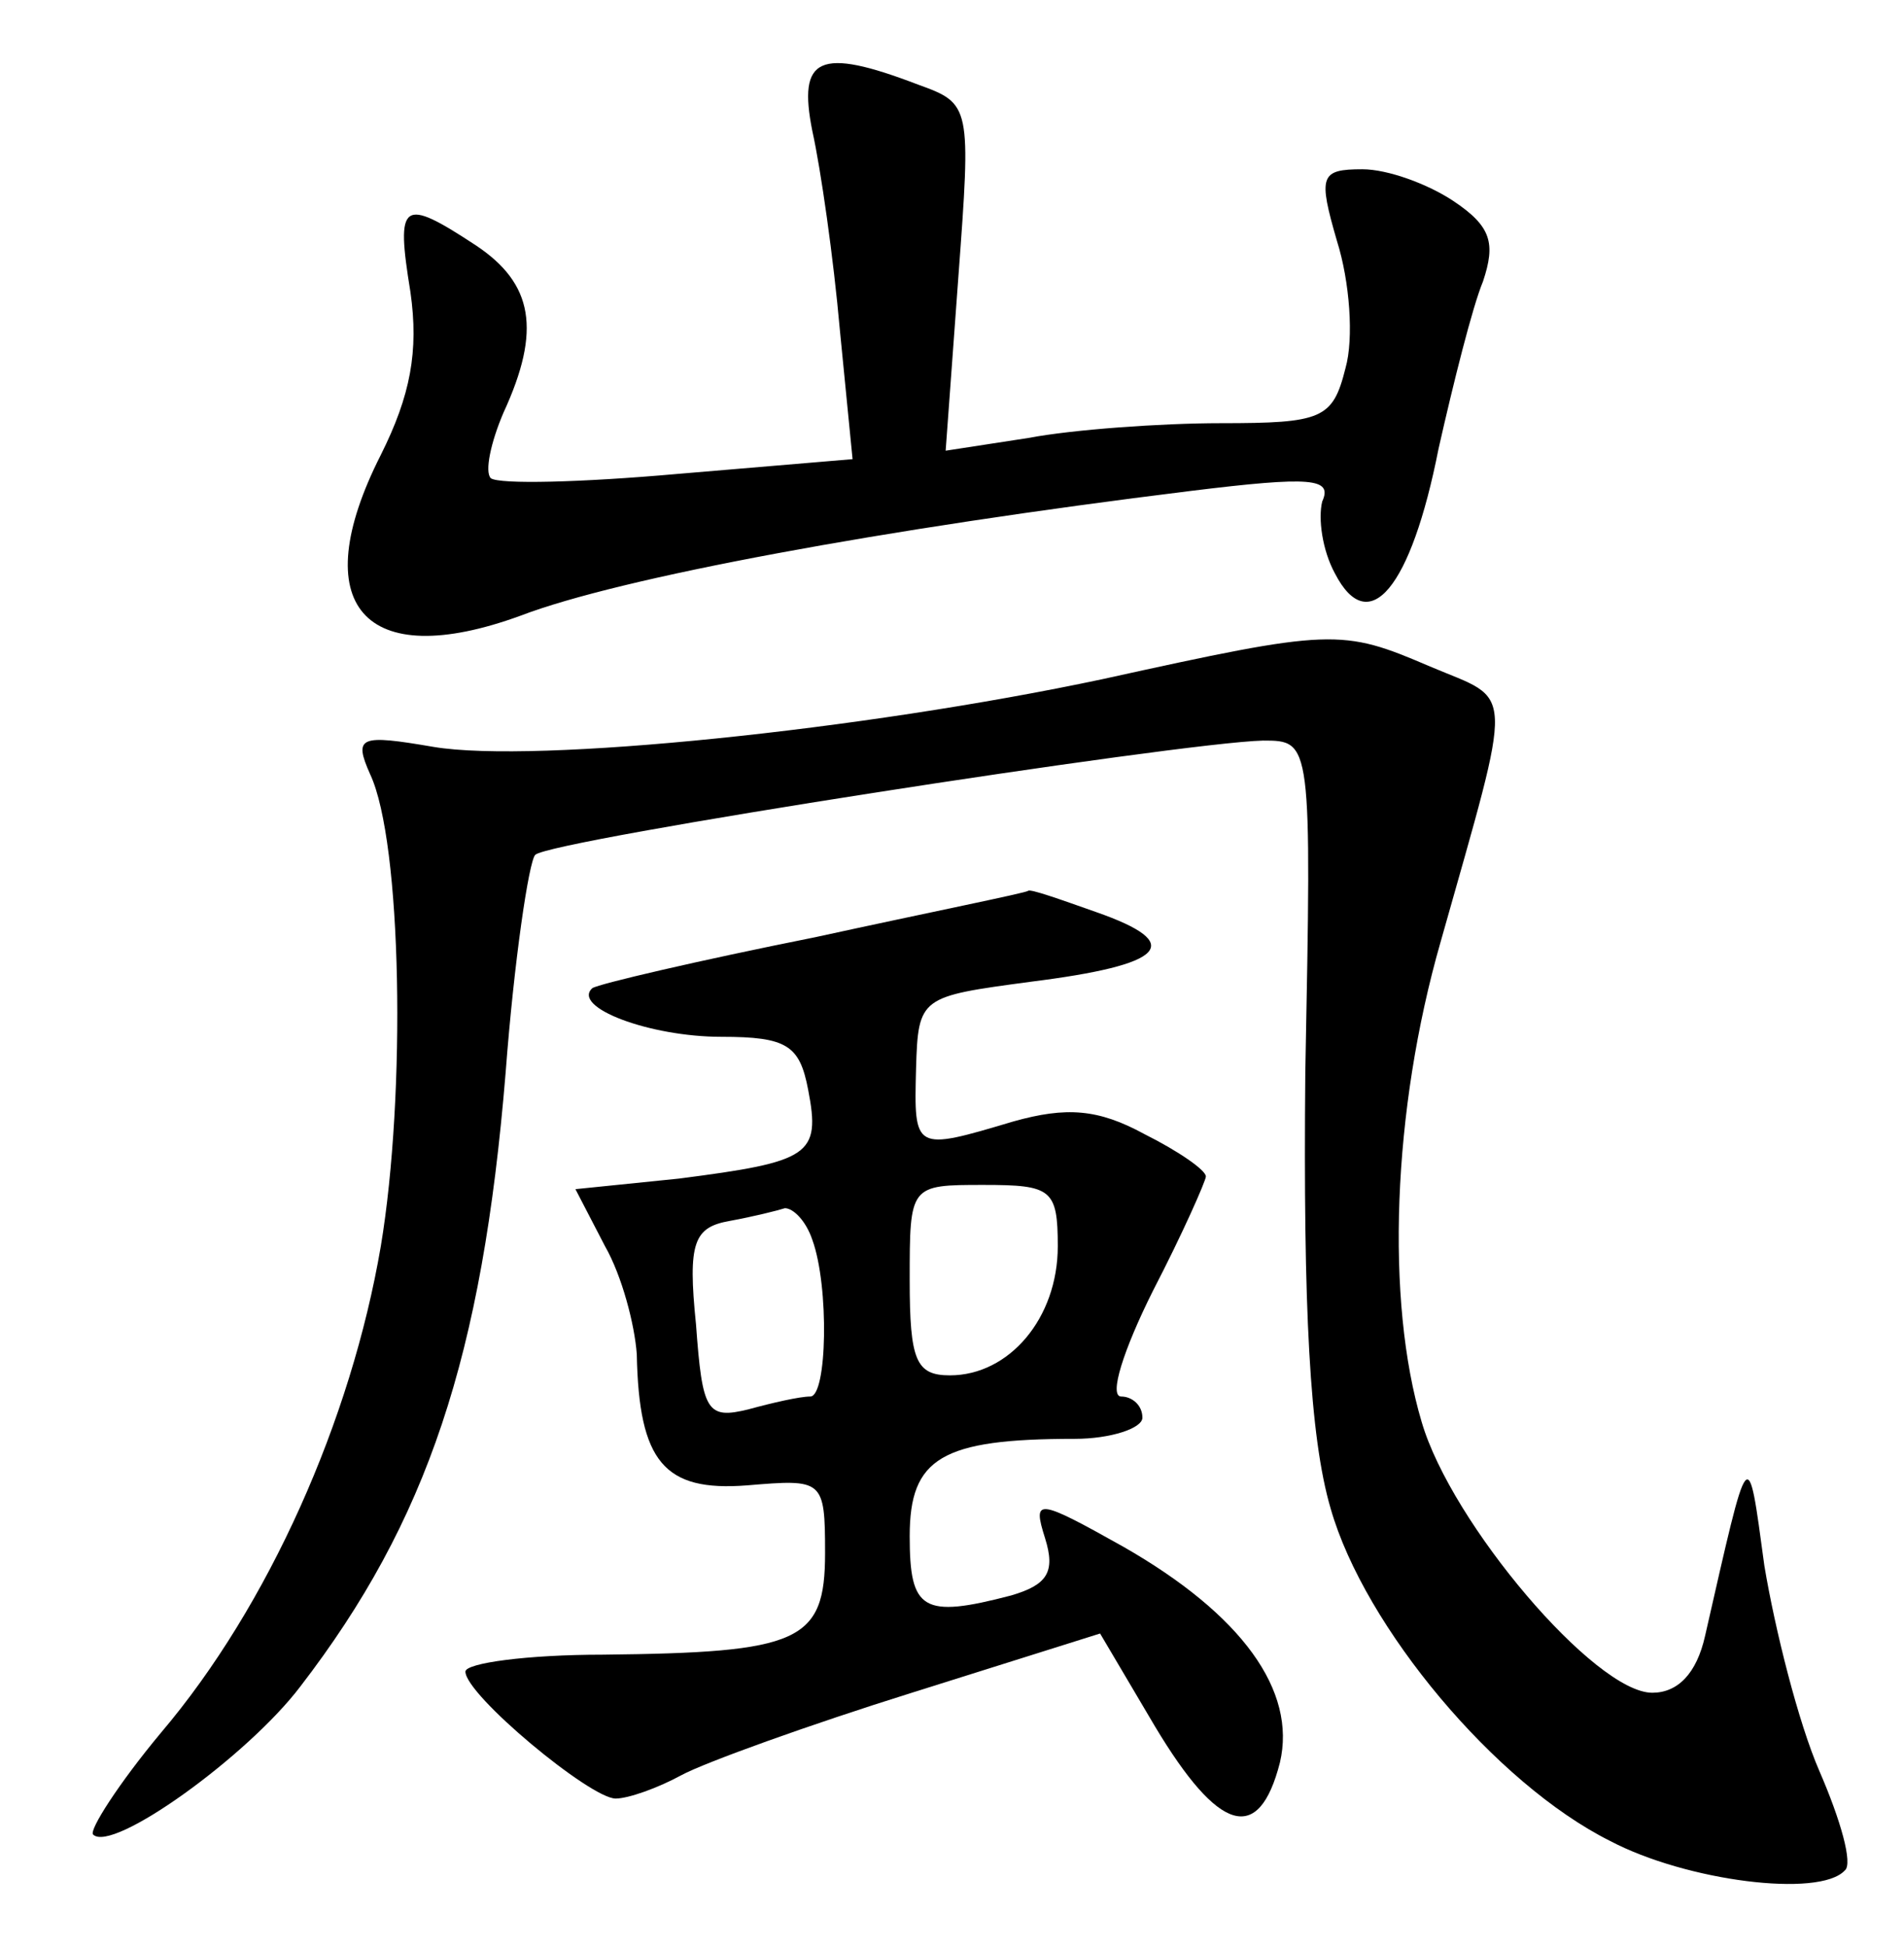 <?xml version="1.0" standalone="no"?>
<!DOCTYPE svg PUBLIC "-//W3C//DTD SVG 20010904//EN"
 "http://www.w3.org/TR/2001/REC-SVG-20010904/DTD/svg10.dtd">
<svg version="1.0" xmlns="http://www.w3.org/2000/svg"
 width="90pt" height="92pt" viewBox="0 0 90 92"
 preserveAspectRatio="xMidYMid meet">
<g transform="translate(0,92) scale(0.1,-0.1)"
fill="#000000" stroke="none">
<path d="M384 858 c4 -18 10 -60 13 -94 l6 -61 -83 -7 c-45 -4 -84 -5 -88 -2
-3 3 0 17 6 31 18 39 14 61 -13 79 -35 23 -38 21 -31 -22 4 -28 0 -49 -14 -77
-36 -71 -8 -103 66 -76 47 18 171 41 317 59 57 7 67 6 62 -5 -2 -8 0 -23 6
-34 16 -31 36 -7 49 59 7 31 16 67 21 79 6 18 4 26 -14 38 -12 8 -31 15 -43
15 -20 0 -21 -3 -12 -34 6 -19 8 -46 4 -60 -6 -24 -11 -26 -59 -26 -28 0 -70
-3 -91 -7 l-39 -6 6 82 c6 81 6 82 -19 91 -47 18 -57 13 -50 -22z"/>
<path d="M521 599 c-113 -24 -268 -40 -316 -32 -35 6 -38 5 -30 -13 15 -32 17
-151 5 -223 -14 -82 -53 -170 -104 -230 -20 -24 -34 -46 -32 -48 9 -9 73 37
98 70 60 78 86 156 97 290 4 53 11 100 14 103 7 7 304 53 344 54 23 0 23 0 20
-157 -1 -111 2 -172 12 -206 16 -56 78 -130 132 -157 36 -19 99 -27 111 -14 4
3 -2 24 -12 47 -10 23 -21 67 -26 97 -8 59 -7 59 -28 -33 -4 -18 -13 -27 -25
-27 -27 0 -95 80 -109 128 -17 57 -14 147 9 227 35 124 35 113 -5 130 -42 18
-46 18 -155 -6z"/>
<path d="M385 477 c-55 -11 -102 -22 -105 -24 -10 -9 27 -23 61 -23 31 0 37
-4 41 -25 6 -31 1 -34 -61 -42 l-49 -5 14 -27 c8 -14 14 -37 15 -51 1 -51 13
-65 52 -62 36 3 37 3 37 -32 0 -42 -12 -47 -105 -48 -36 0 -65 -4 -65 -8 0
-11 59 -60 71 -60 6 0 20 5 31 11 11 6 61 24 109 39 l89 28 26 -44 c30 -50 49
-56 59 -17 8 34 -18 70 -74 102 -41 23 -43 23 -37 4 5 -16 1 -22 -16 -27 -42
-11 -48 -7 -48 28 0 37 15 46 78 46 17 0 32 5 32 10 0 6 -5 10 -10 10 -6 0 1
22 15 50 14 27 25 52 25 54 0 3 -13 12 -29 20 -22 12 -37 13 -62 6 -47 -14
-47 -14 -46 25 1 34 2 34 54 41 64 8 74 18 31 33 -17 6 -31 11 -32 10 -1 -1
-46 -10 -101 -22z m115 -146 c0 -34 -23 -61 -51 -61 -16 0 -19 7 -19 45 0 45
0 45 35 45 32 0 35 -2 35 -29z m-116 3 c8 -22 7 -74 -1 -74 -5 0 -18 -3 -29
-6 -20 -5 -22 -1 -25 40 -4 39 -1 46 16 49 11 2 23 5 26 6 4 0 10 -6 13 -15z"/>
</g>
</svg>
